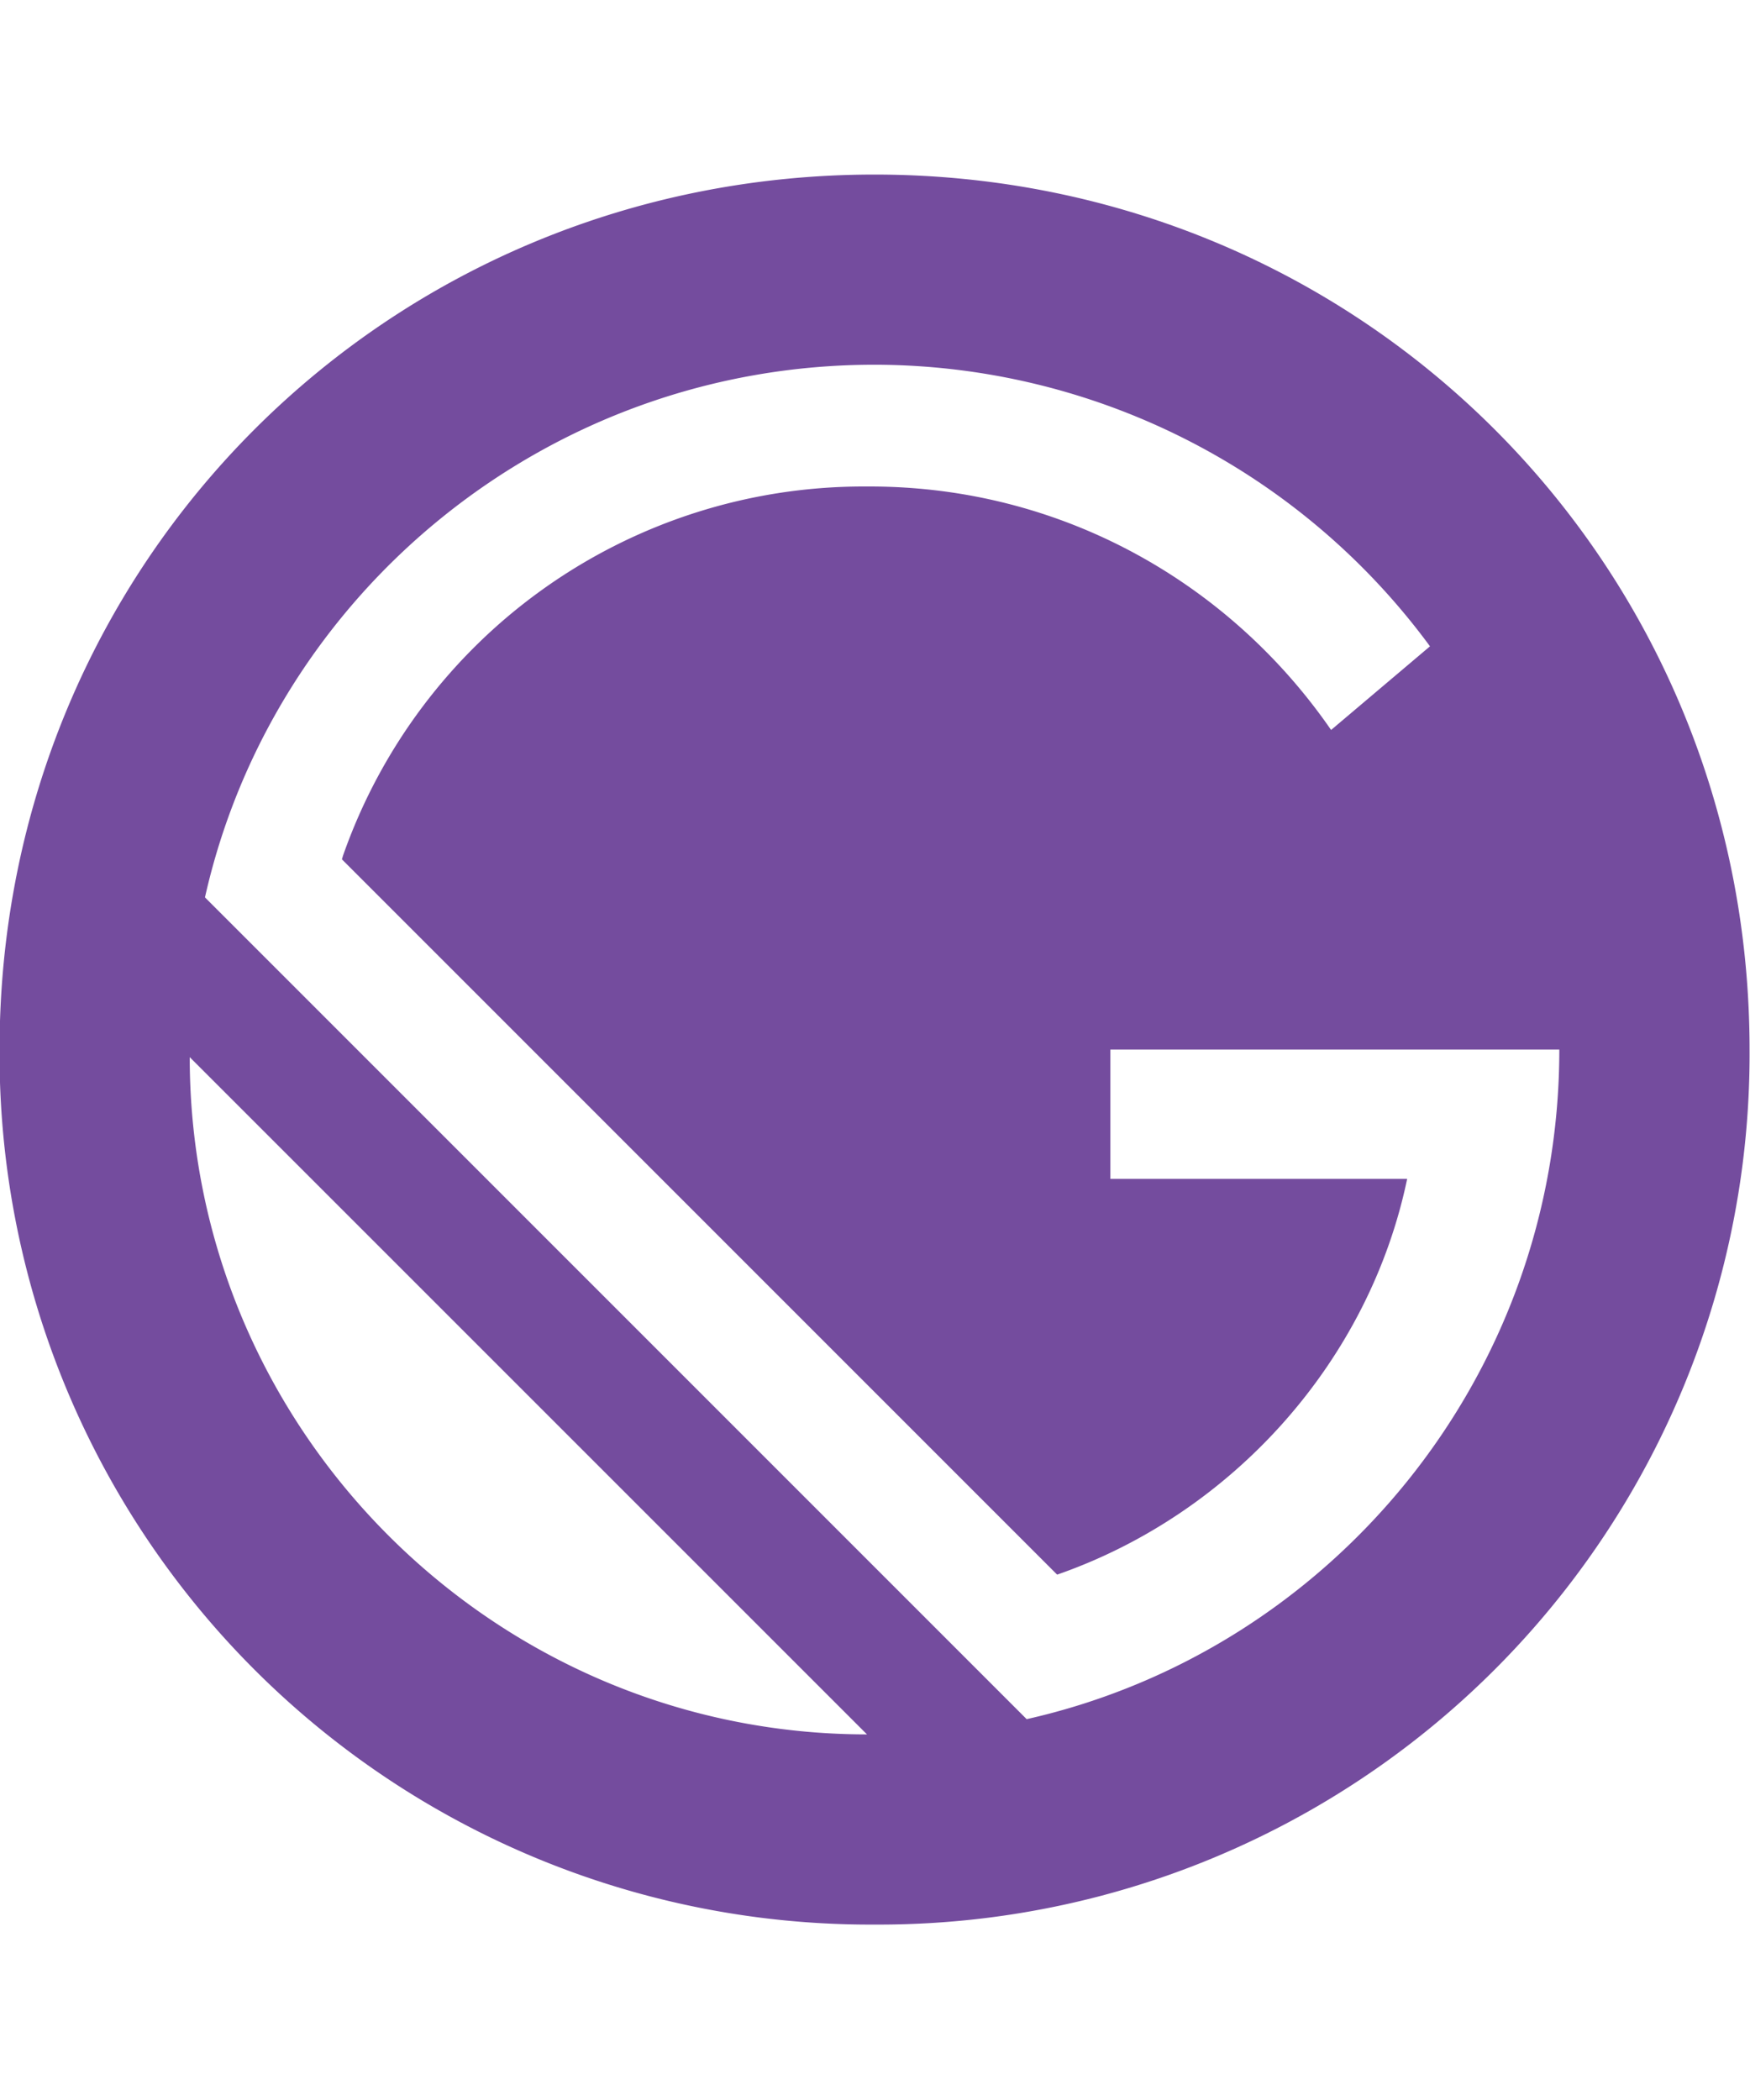 
<svg xmlns="http://www.w3.org/2000/svg" width="50" height="60" viewBox="0 0 24 24" id="gatsby"><path fill="#744C9E" d="M11.993 23.994a11.937 11.937 0 0 0 12.001-12c0-6.678-5.321-12-12-12s-12 5.322-12 11.999a11.936 11.936 0 0 0 11.999 12.001zM2.602 12.098l9.288 9.288c-5.114 0-9.288-4.174-9.288-9.288zm9.391-9.496a9.467 9.467 0 0 1 7.6 3.837l.018.025-1.356 1.147c-1.399-2.027-3.709-3.339-6.325-3.339h-.089a7.562 7.562 0 0 0-7.136 5.06l-.016.053 9.809 9.81c2.401-.835 4.278-2.921 4.8-5.427h-4.07v-1.774h6.157c0 4.487-3.131 8.244-7.305 9.183L2.811 9.907c.937-4.174 4.696-7.305 9.182-7.305z"></path></svg>